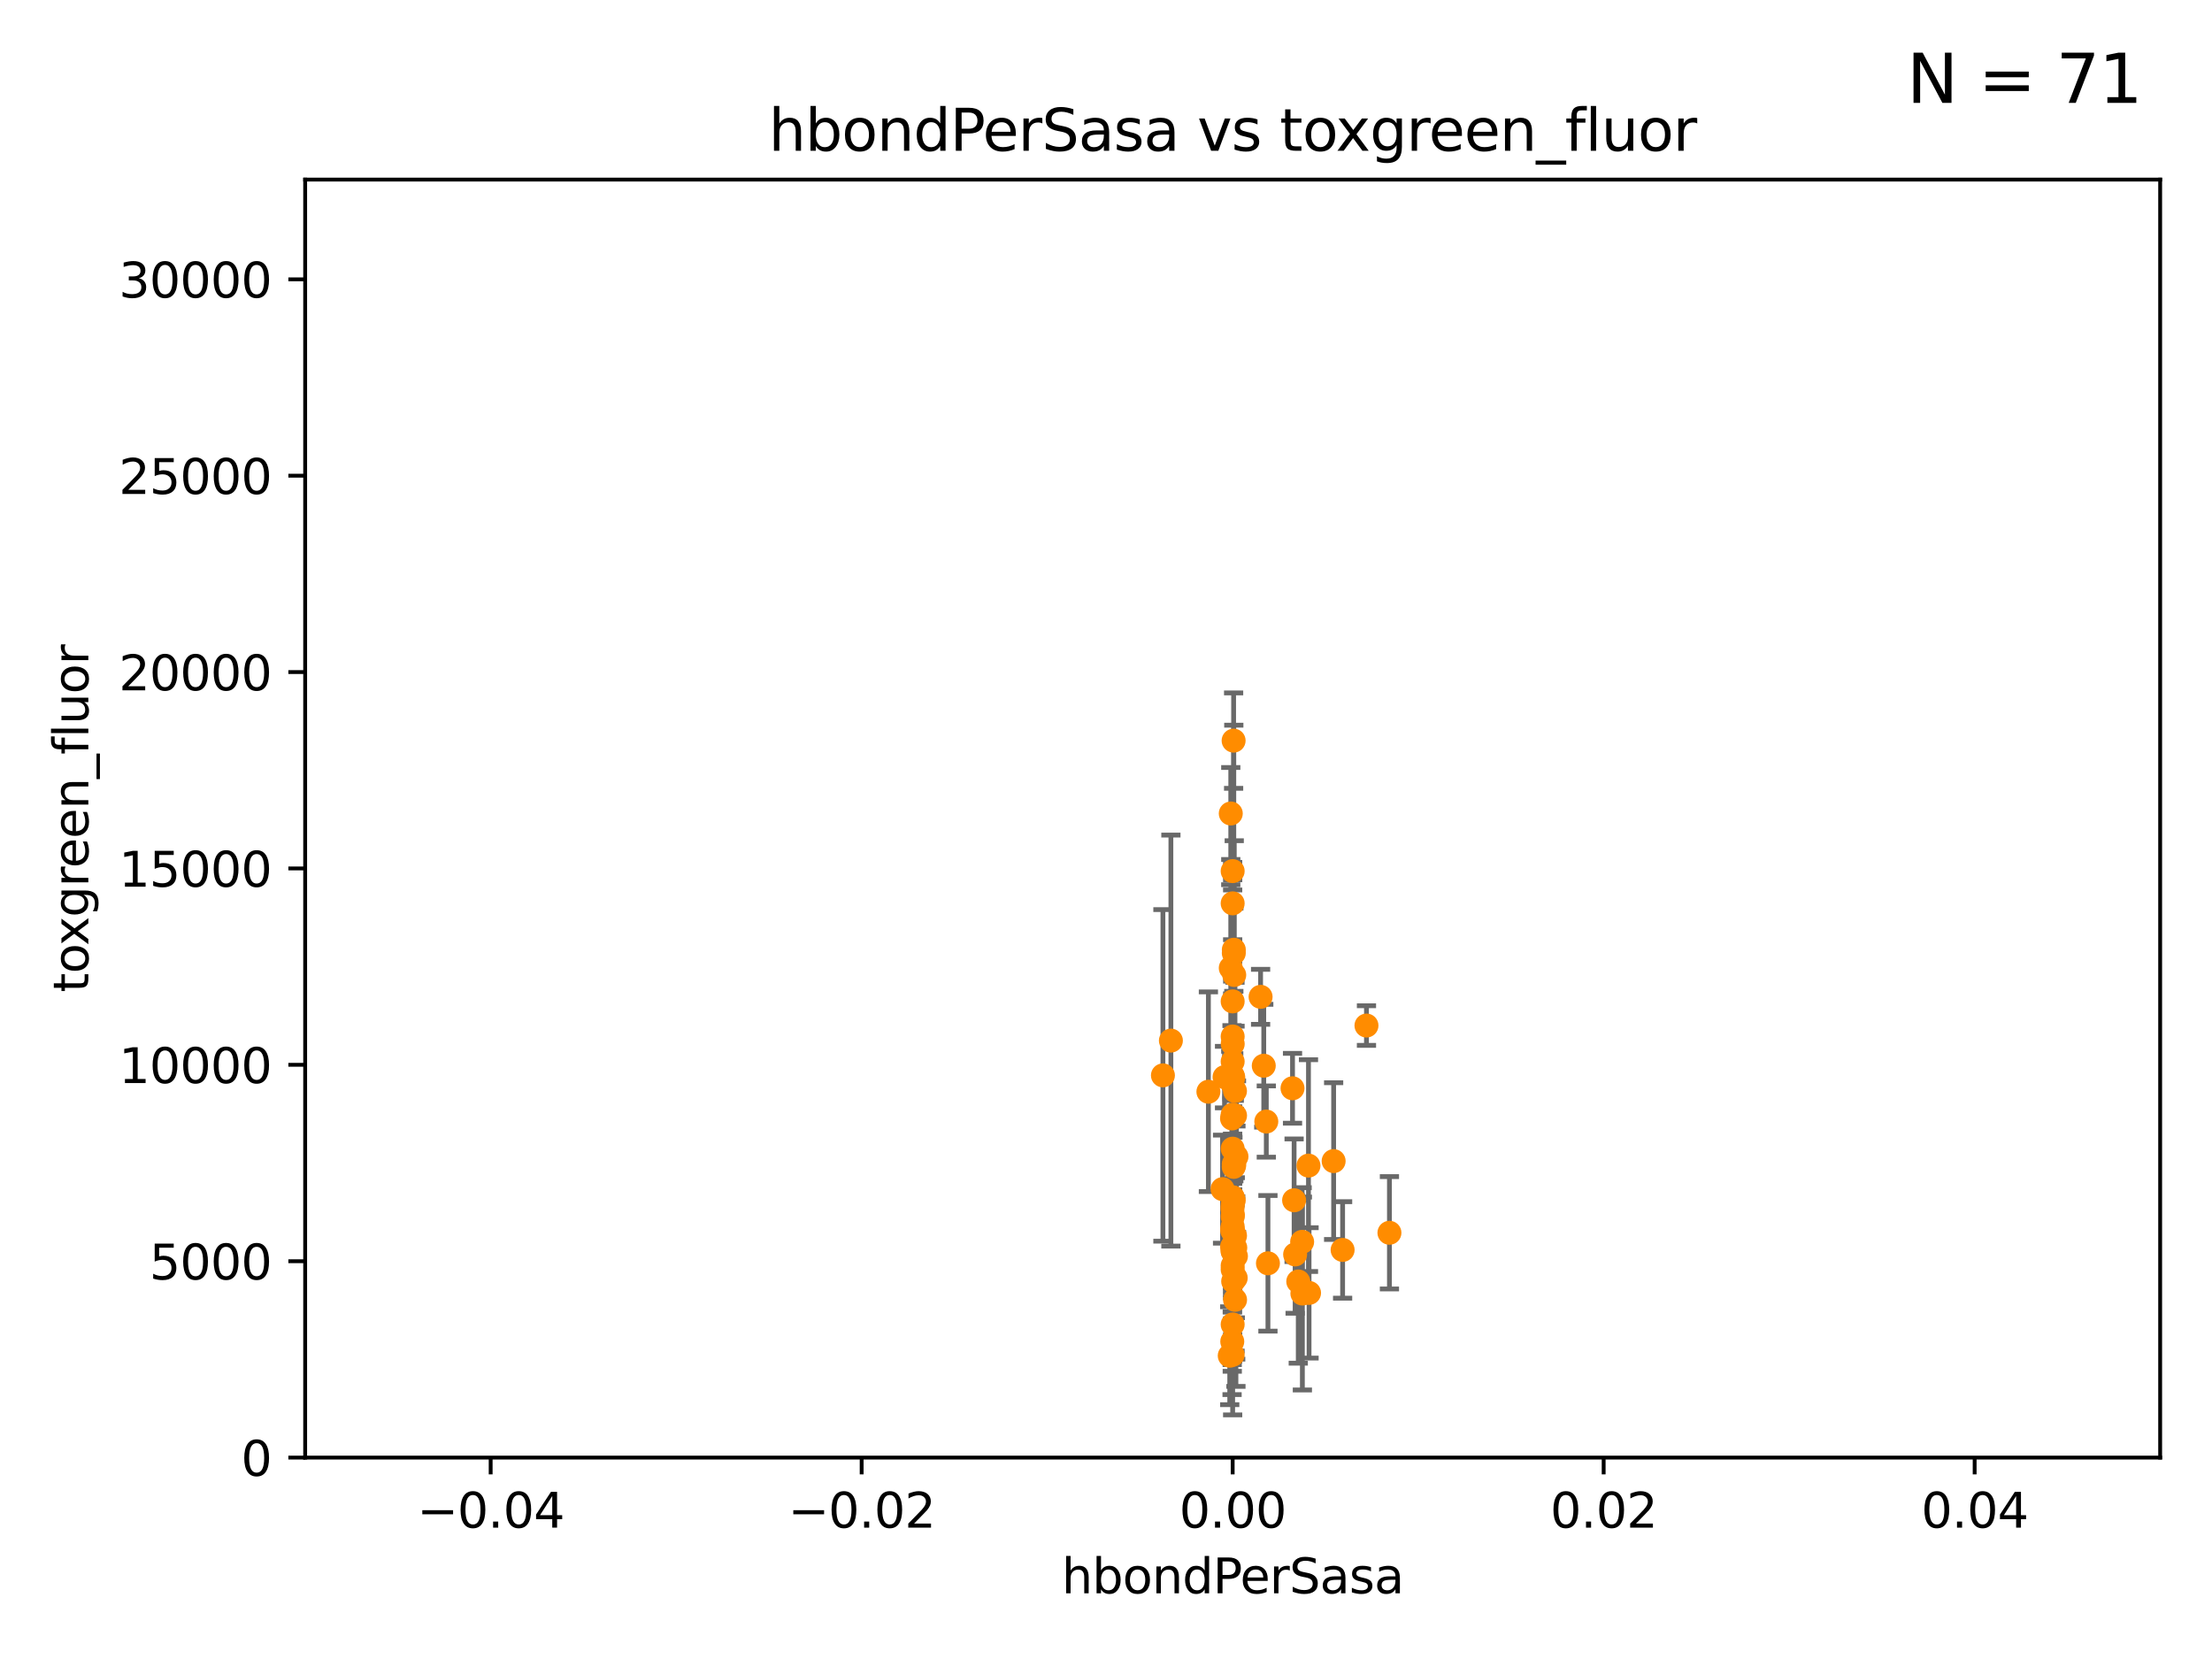 <?xml version="1.0" encoding="utf-8" standalone="no"?>
<!DOCTYPE svg PUBLIC "-//W3C//DTD SVG 1.1//EN"
  "http://www.w3.org/Graphics/SVG/1.1/DTD/svg11.dtd">
<svg xmlns:xlink="http://www.w3.org/1999/xlink" width="460.8pt" height="345.6pt" viewBox="0 0 460.8 345.6" xmlns="http://www.w3.org/2000/svg" version="1.1">
 <defs>
  <style type="text/css">*{stroke-linejoin: round; stroke-linecap: butt}</style>
 </defs>
 <g id="figure_1">
  <g id="patch_1">
   <path d="M 0 345.6 
L 460.8 345.6 
L 460.8 0 
L 0 0 
z
" style="fill: #ffffff"/>
  </g>
  <g id="axes_1">
   <g id="patch_2">
    <path d="M 63.571 303.64 
L 450 303.64 
L 450 37.411 
L 63.571 37.411 
z
" style="fill: #ffffff"/>
   </g>
   <g id="PathCollection_1">
    <defs>
     <path id="me5e0205476" d="M 0 1.118 
C 0.297 1.118 0.581 1 0.791 0.791 
C 1 0.581 1.118 0.297 1.118 0 
C 1.118 -0.297 1 -0.581 0.791 -0.791 
C 0.581 -1 0.297 -1.118 0 -1.118 
C -0.297 -1.118 -0.581 -1 -0.791 -0.791 
C -1 -0.581 -1.118 -0.297 -1.118 0 
C -1.118 0.297 -1 0.581 -0.791 0.791 
C -0.581 1 -0.297 1.118 0 1.118 
z
" style="stroke: #ff8c00"/>
    </defs>
    <g clip-path="url(#p7a57c94773)">
     <use xlink:href="#me5e0205476" x="256.786" y="221.138" style="fill: #ff8c00; stroke: #ff8c00"/>
     <use xlink:href="#me5e0205476" x="256.786" y="188.186" style="fill: #ff8c00; stroke: #ff8c00"/>
     <use xlink:href="#me5e0205476" x="256.73" y="225.744" style="fill: #ff8c00; stroke: #ff8c00"/>
     <use xlink:href="#me5e0205476" x="256.786" y="249.453" style="fill: #ff8c00; stroke: #ff8c00"/>
     <use xlink:href="#me5e0205476" x="255.094" y="224.378" style="fill: #ff8c00; stroke: #ff8c00"/>
     <use xlink:href="#me5e0205476" x="256.985" y="154.285" style="fill: #ff8c00; stroke: #ff8c00"/>
     <use xlink:href="#me5e0205476" x="254.679" y="247.719" style="fill: #ff8c00; stroke: #ff8c00"/>
     <use xlink:href="#me5e0205476" x="256.786" y="282.224" style="fill: #ff8c00; stroke: #ff8c00"/>
     <use xlink:href="#me5e0205476" x="256.751" y="251.762" style="fill: #ff8c00; stroke: #ff8c00"/>
     <use xlink:href="#me5e0205476" x="251.733" y="227.428" style="fill: #ff8c00; stroke: #ff8c00"/>
     <use xlink:href="#me5e0205476" x="262.605" y="207.658" style="fill: #ff8c00; stroke: #ff8c00"/>
     <use xlink:href="#me5e0205476" x="257.268" y="227.279" style="fill: #ff8c00; stroke: #ff8c00"/>
     <use xlink:href="#me5e0205476" x="257.028" y="197.85" style="fill: #ff8c00; stroke: #ff8c00"/>
     <use xlink:href="#me5e0205476" x="257.285" y="270.774" style="fill: #ff8c00; stroke: #ff8c00"/>
     <use xlink:href="#me5e0205476" x="256.838" y="253.07" style="fill: #ff8c00; stroke: #ff8c00"/>
     <use xlink:href="#me5e0205476" x="256.786" y="255.496" style="fill: #ff8c00; stroke: #ff8c00"/>
     <use xlink:href="#me5e0205476" x="256.786" y="264.447" style="fill: #ff8c00; stroke: #ff8c00"/>
     <use xlink:href="#me5e0205476" x="257.274" y="257.429" style="fill: #ff8c00; stroke: #ff8c00"/>
     <use xlink:href="#me5e0205476" x="256.69" y="256.349" style="fill: #ff8c00; stroke: #ff8c00"/>
     <use xlink:href="#me5e0205476" x="242.259" y="224.02" style="fill: #ff8c00; stroke: #ff8c00"/>
     <use xlink:href="#me5e0205476" x="256.786" y="208.608" style="fill: #ff8c00; stroke: #ff8c00"/>
     <use xlink:href="#me5e0205476" x="257.01" y="242.503" style="fill: #ff8c00; stroke: #ff8c00"/>
     <use xlink:href="#me5e0205476" x="256.786" y="232.206" style="fill: #ff8c00; stroke: #ff8c00"/>
     <use xlink:href="#me5e0205476" x="257.579" y="240.932" style="fill: #ff8c00; stroke: #ff8c00"/>
     <use xlink:href="#me5e0205476" x="256.786" y="239.292" style="fill: #ff8c00; stroke: #ff8c00"/>
     <use xlink:href="#me5e0205476" x="269.799" y="261.324" style="fill: #ff8c00; stroke: #ff8c00"/>
     <use xlink:href="#me5e0205476" x="256.786" y="181.469" style="fill: #ff8c00; stroke: #ff8c00"/>
     <use xlink:href="#me5e0205476" x="256.391" y="201.654" style="fill: #ff8c00; stroke: #ff8c00"/>
     <use xlink:href="#me5e0205476" x="256.735" y="255.899" style="fill: #ff8c00; stroke: #ff8c00"/>
     <use xlink:href="#me5e0205476" x="263.265" y="222.009" style="fill: #ff8c00; stroke: #ff8c00"/>
     <use xlink:href="#me5e0205476" x="272.58" y="242.817" style="fill: #ff8c00; stroke: #ff8c00"/>
     <use xlink:href="#me5e0205476" x="270.453" y="266.957" style="fill: #ff8c00; stroke: #ff8c00"/>
     <use xlink:href="#me5e0205476" x="264.136" y="263.17" style="fill: #ff8c00; stroke: #ff8c00"/>
     <use xlink:href="#me5e0205476" x="256.392" y="169.467" style="fill: #ff8c00; stroke: #ff8c00"/>
     <use xlink:href="#me5e0205476" x="257" y="243.083" style="fill: #ff8c00; stroke: #ff8c00"/>
     <use xlink:href="#me5e0205476" x="269.586" y="250.039" style="fill: #ff8c00; stroke: #ff8c00"/>
     <use xlink:href="#me5e0205476" x="277.821" y="241.878" style="fill: #ff8c00; stroke: #ff8c00"/>
     <use xlink:href="#me5e0205476" x="257.023" y="198.54" style="fill: #ff8c00; stroke: #ff8c00"/>
     <use xlink:href="#me5e0205476" x="256.852" y="256.379" style="fill: #ff8c00; stroke: #ff8c00"/>
     <use xlink:href="#me5e0205476" x="271.26" y="258.699" style="fill: #ff8c00; stroke: #ff8c00"/>
     <use xlink:href="#me5e0205476" x="256.786" y="215.925" style="fill: #ff8c00; stroke: #ff8c00"/>
     <use xlink:href="#me5e0205476" x="256.786" y="260.633" style="fill: #ff8c00; stroke: #ff8c00"/>
     <use xlink:href="#me5e0205476" x="269.256" y="226.707" style="fill: #ff8c00; stroke: #ff8c00"/>
     <use xlink:href="#me5e0205476" x="284.66" y="213.64" style="fill: #ff8c00; stroke: #ff8c00"/>
     <use xlink:href="#me5e0205476" x="256.786" y="260.67" style="fill: #ff8c00; stroke: #ff8c00"/>
     <use xlink:href="#me5e0205476" x="256.178" y="282.418" style="fill: #ff8c00; stroke: #ff8c00"/>
     <use xlink:href="#me5e0205476" x="256.703" y="279.466" style="fill: #ff8c00; stroke: #ff8c00"/>
     <use xlink:href="#me5e0205476" x="256.786" y="224.068" style="fill: #ff8c00; stroke: #ff8c00"/>
     <use xlink:href="#me5e0205476" x="256.661" y="259.72" style="fill: #ff8c00; stroke: #ff8c00"/>
     <use xlink:href="#me5e0205476" x="256.797" y="217.475" style="fill: #ff8c00; stroke: #ff8c00"/>
     <use xlink:href="#me5e0205476" x="257.282" y="232.391" style="fill: #ff8c00; stroke: #ff8c00"/>
     <use xlink:href="#me5e0205476" x="289.444" y="256.811" style="fill: #ff8c00; stroke: #ff8c00"/>
     <use xlink:href="#me5e0205476" x="271.309" y="269.465" style="fill: #ff8c00; stroke: #ff8c00"/>
     <use xlink:href="#me5e0205476" x="257.12" y="242.674" style="fill: #ff8c00; stroke: #ff8c00"/>
     <use xlink:href="#me5e0205476" x="272.699" y="269.336" style="fill: #ff8c00; stroke: #ff8c00"/>
     <use xlink:href="#me5e0205476" x="256.786" y="251.088" style="fill: #ff8c00; stroke: #ff8c00"/>
     <use xlink:href="#me5e0205476" x="257.331" y="259.928" style="fill: #ff8c00; stroke: #ff8c00"/>
     <use xlink:href="#me5e0205476" x="256.894" y="266.92" style="fill: #ff8c00; stroke: #ff8c00"/>
     <use xlink:href="#me5e0205476" x="263.793" y="233.638" style="fill: #ff8c00; stroke: #ff8c00"/>
     <use xlink:href="#me5e0205476" x="256.651" y="232.994" style="fill: #ff8c00; stroke: #ff8c00"/>
     <use xlink:href="#me5e0205476" x="256.786" y="263.655" style="fill: #ff8c00; stroke: #ff8c00"/>
     <use xlink:href="#me5e0205476" x="257.421" y="266.214" style="fill: #ff8c00; stroke: #ff8c00"/>
     <use xlink:href="#me5e0205476" x="257.014" y="250.045" style="fill: #ff8c00; stroke: #ff8c00"/>
     <use xlink:href="#me5e0205476" x="279.691" y="260.382" style="fill: #ff8c00; stroke: #ff8c00"/>
     <use xlink:href="#me5e0205476" x="256.915" y="224.462" style="fill: #ff8c00; stroke: #ff8c00"/>
     <use xlink:href="#me5e0205476" x="256.786" y="253.475" style="fill: #ff8c00; stroke: #ff8c00"/>
     <use xlink:href="#me5e0205476" x="256.786" y="275.905" style="fill: #ff8c00; stroke: #ff8c00"/>
     <use xlink:href="#me5e0205476" x="243.919" y="216.774" style="fill: #ff8c00; stroke: #ff8c00"/>
     <use xlink:href="#me5e0205476" x="257.113" y="203.103" style="fill: #ff8c00; stroke: #ff8c00"/>
     <use xlink:href="#me5e0205476" x="257.468" y="261.688" style="fill: #ff8c00; stroke: #ff8c00"/>
     <use xlink:href="#me5e0205476" x="256.786" y="249.418" style="fill: #ff8c00; stroke: #ff8c00"/>
    </g>
   </g>
   <g id="matplotlib.axis_1">
    <g id="xtick_1">
     <g id="line2d_1">
      <defs>
       <path id="mfe32ce2d3d" d="M 0 0 
L 0 3.5 
" style="stroke: #000000; stroke-width: 0.8"/>
      </defs>
      <g>
       <use xlink:href="#mfe32ce2d3d" x="102.214" y="303.64" style="stroke: #000000; stroke-width: 0.8"/>
      </g>
     </g>
     <g id="text_1">
      <!-- −0.04 -->
      <g transform="translate(86.891 318.238)scale(0.1 -0.1)">
       <defs>
        <path id="DejaVuSans-2212" d="M 678 2272 
L 4684 2272 
L 4684 1741 
L 678 1741 
L 678 2272 
z
" transform="scale(0.016)"/>
        <path id="DejaVuSans-30" d="M 2034 4250 
Q 1547 4250 1301 3770 
Q 1056 3291 1056 2328 
Q 1056 1369 1301 889 
Q 1547 409 2034 409 
Q 2525 409 2770 889 
Q 3016 1369 3016 2328 
Q 3016 3291 2770 3770 
Q 2525 4250 2034 4250 
z
M 2034 4750 
Q 2819 4750 3233 4129 
Q 3647 3509 3647 2328 
Q 3647 1150 3233 529 
Q 2819 -91 2034 -91 
Q 1250 -91 836 529 
Q 422 1150 422 2328 
Q 422 3509 836 4129 
Q 1250 4750 2034 4750 
z
" transform="scale(0.016)"/>
        <path id="DejaVuSans-2e" d="M 684 794 
L 1344 794 
L 1344 0 
L 684 0 
L 684 794 
z
" transform="scale(0.016)"/>
        <path id="DejaVuSans-34" d="M 2419 4116 
L 825 1625 
L 2419 1625 
L 2419 4116 
z
M 2253 4666 
L 3047 4666 
L 3047 1625 
L 3713 1625 
L 3713 1100 
L 3047 1100 
L 3047 0 
L 2419 0 
L 2419 1100 
L 313 1100 
L 313 1709 
L 2253 4666 
z
" transform="scale(0.016)"/>
       </defs>
       <use xlink:href="#DejaVuSans-2212"/>
       <use xlink:href="#DejaVuSans-30" x="83.789"/>
       <use xlink:href="#DejaVuSans-2e" x="147.412"/>
       <use xlink:href="#DejaVuSans-30" x="179.199"/>
       <use xlink:href="#DejaVuSans-34" x="242.822"/>
      </g>
     </g>
    </g>
    <g id="xtick_2">
     <g id="line2d_2">
      <g>
       <use xlink:href="#mfe32ce2d3d" x="179.5" y="303.64" style="stroke: #000000; stroke-width: 0.8"/>
      </g>
     </g>
     <g id="text_2">
      <!-- −0.02 -->
      <g transform="translate(164.177 318.238)scale(0.1 -0.1)">
       <defs>
        <path id="DejaVuSans-32" d="M 1228 531 
L 3431 531 
L 3431 0 
L 469 0 
L 469 531 
Q 828 903 1448 1529 
Q 2069 2156 2228 2338 
Q 2531 2678 2651 2914 
Q 2772 3150 2772 3378 
Q 2772 3750 2511 3984 
Q 2250 4219 1831 4219 
Q 1534 4219 1204 4116 
Q 875 4013 500 3803 
L 500 4441 
Q 881 4594 1212 4672 
Q 1544 4750 1819 4750 
Q 2544 4750 2975 4387 
Q 3406 4025 3406 3419 
Q 3406 3131 3298 2873 
Q 3191 2616 2906 2266 
Q 2828 2175 2409 1742 
Q 1991 1309 1228 531 
z
" transform="scale(0.016)"/>
       </defs>
       <use xlink:href="#DejaVuSans-2212"/>
       <use xlink:href="#DejaVuSans-30" x="83.789"/>
       <use xlink:href="#DejaVuSans-2e" x="147.412"/>
       <use xlink:href="#DejaVuSans-30" x="179.199"/>
       <use xlink:href="#DejaVuSans-32" x="242.822"/>
      </g>
     </g>
    </g>
    <g id="xtick_3">
     <g id="line2d_3">
      <g>
       <use xlink:href="#mfe32ce2d3d" x="256.786" y="303.64" style="stroke: #000000; stroke-width: 0.8"/>
      </g>
     </g>
     <g id="text_3">
      <!-- 0.00 -->
      <g transform="translate(245.653 318.238)scale(0.1 -0.1)">
       <use xlink:href="#DejaVuSans-30"/>
       <use xlink:href="#DejaVuSans-2e" x="63.623"/>
       <use xlink:href="#DejaVuSans-30" x="95.41"/>
       <use xlink:href="#DejaVuSans-30" x="159.033"/>
      </g>
     </g>
    </g>
    <g id="xtick_4">
     <g id="line2d_4">
      <g>
       <use xlink:href="#mfe32ce2d3d" x="334.071" y="303.64" style="stroke: #000000; stroke-width: 0.8"/>
      </g>
     </g>
     <g id="text_4">
      <!-- 0.02 -->
      <g transform="translate(322.939 318.238)scale(0.1 -0.1)">
       <use xlink:href="#DejaVuSans-30"/>
       <use xlink:href="#DejaVuSans-2e" x="63.623"/>
       <use xlink:href="#DejaVuSans-30" x="95.41"/>
       <use xlink:href="#DejaVuSans-32" x="159.033"/>
      </g>
     </g>
    </g>
    <g id="xtick_5">
     <g id="line2d_5">
      <g>
       <use xlink:href="#mfe32ce2d3d" x="411.357" y="303.64" style="stroke: #000000; stroke-width: 0.8"/>
      </g>
     </g>
     <g id="text_5">
      <!-- 0.04 -->
      <g transform="translate(400.224 318.238)scale(0.1 -0.1)">
       <use xlink:href="#DejaVuSans-30"/>
       <use xlink:href="#DejaVuSans-2e" x="63.623"/>
       <use xlink:href="#DejaVuSans-30" x="95.41"/>
       <use xlink:href="#DejaVuSans-34" x="159.033"/>
      </g>
     </g>
    </g>
    <g id="text_6">
     <!-- hbondPerSasa -->
     <g transform="translate(221.168 331.917)scale(0.1 -0.1)">
      <defs>
       <path id="DejaVuSans-68" d="M 3513 2113 
L 3513 0 
L 2938 0 
L 2938 2094 
Q 2938 2591 2744 2837 
Q 2550 3084 2163 3084 
Q 1697 3084 1428 2787 
Q 1159 2491 1159 1978 
L 1159 0 
L 581 0 
L 581 4863 
L 1159 4863 
L 1159 2956 
Q 1366 3272 1645 3428 
Q 1925 3584 2291 3584 
Q 2894 3584 3203 3211 
Q 3513 2838 3513 2113 
z
" transform="scale(0.016)"/>
       <path id="DejaVuSans-62" d="M 3116 1747 
Q 3116 2381 2855 2742 
Q 2594 3103 2138 3103 
Q 1681 3103 1420 2742 
Q 1159 2381 1159 1747 
Q 1159 1113 1420 752 
Q 1681 391 2138 391 
Q 2594 391 2855 752 
Q 3116 1113 3116 1747 
z
M 1159 2969 
Q 1341 3281 1617 3432 
Q 1894 3584 2278 3584 
Q 2916 3584 3314 3078 
Q 3713 2572 3713 1747 
Q 3713 922 3314 415 
Q 2916 -91 2278 -91 
Q 1894 -91 1617 61 
Q 1341 213 1159 525 
L 1159 0 
L 581 0 
L 581 4863 
L 1159 4863 
L 1159 2969 
z
" transform="scale(0.016)"/>
       <path id="DejaVuSans-6f" d="M 1959 3097 
Q 1497 3097 1228 2736 
Q 959 2375 959 1747 
Q 959 1119 1226 758 
Q 1494 397 1959 397 
Q 2419 397 2687 759 
Q 2956 1122 2956 1747 
Q 2956 2369 2687 2733 
Q 2419 3097 1959 3097 
z
M 1959 3584 
Q 2709 3584 3137 3096 
Q 3566 2609 3566 1747 
Q 3566 888 3137 398 
Q 2709 -91 1959 -91 
Q 1206 -91 779 398 
Q 353 888 353 1747 
Q 353 2609 779 3096 
Q 1206 3584 1959 3584 
z
" transform="scale(0.016)"/>
       <path id="DejaVuSans-6e" d="M 3513 2113 
L 3513 0 
L 2938 0 
L 2938 2094 
Q 2938 2591 2744 2837 
Q 2550 3084 2163 3084 
Q 1697 3084 1428 2787 
Q 1159 2491 1159 1978 
L 1159 0 
L 581 0 
L 581 3500 
L 1159 3500 
L 1159 2956 
Q 1366 3272 1645 3428 
Q 1925 3584 2291 3584 
Q 2894 3584 3203 3211 
Q 3513 2838 3513 2113 
z
" transform="scale(0.016)"/>
       <path id="DejaVuSans-64" d="M 2906 2969 
L 2906 4863 
L 3481 4863 
L 3481 0 
L 2906 0 
L 2906 525 
Q 2725 213 2448 61 
Q 2172 -91 1784 -91 
Q 1150 -91 751 415 
Q 353 922 353 1747 
Q 353 2572 751 3078 
Q 1150 3584 1784 3584 
Q 2172 3584 2448 3432 
Q 2725 3281 2906 2969 
z
M 947 1747 
Q 947 1113 1208 752 
Q 1469 391 1925 391 
Q 2381 391 2643 752 
Q 2906 1113 2906 1747 
Q 2906 2381 2643 2742 
Q 2381 3103 1925 3103 
Q 1469 3103 1208 2742 
Q 947 2381 947 1747 
z
" transform="scale(0.016)"/>
       <path id="DejaVuSans-50" d="M 1259 4147 
L 1259 2394 
L 2053 2394 
Q 2494 2394 2734 2622 
Q 2975 2850 2975 3272 
Q 2975 3691 2734 3919 
Q 2494 4147 2053 4147 
L 1259 4147 
z
M 628 4666 
L 2053 4666 
Q 2838 4666 3239 4311 
Q 3641 3956 3641 3272 
Q 3641 2581 3239 2228 
Q 2838 1875 2053 1875 
L 1259 1875 
L 1259 0 
L 628 0 
L 628 4666 
z
" transform="scale(0.016)"/>
       <path id="DejaVuSans-65" d="M 3597 1894 
L 3597 1613 
L 953 1613 
Q 991 1019 1311 708 
Q 1631 397 2203 397 
Q 2534 397 2845 478 
Q 3156 559 3463 722 
L 3463 178 
Q 3153 47 2828 -22 
Q 2503 -91 2169 -91 
Q 1331 -91 842 396 
Q 353 884 353 1716 
Q 353 2575 817 3079 
Q 1281 3584 2069 3584 
Q 2775 3584 3186 3129 
Q 3597 2675 3597 1894 
z
M 3022 2063 
Q 3016 2534 2758 2815 
Q 2500 3097 2075 3097 
Q 1594 3097 1305 2825 
Q 1016 2553 972 2059 
L 3022 2063 
z
" transform="scale(0.016)"/>
       <path id="DejaVuSans-72" d="M 2631 2963 
Q 2534 3019 2420 3045 
Q 2306 3072 2169 3072 
Q 1681 3072 1420 2755 
Q 1159 2438 1159 1844 
L 1159 0 
L 581 0 
L 581 3500 
L 1159 3500 
L 1159 2956 
Q 1341 3275 1631 3429 
Q 1922 3584 2338 3584 
Q 2397 3584 2469 3576 
Q 2541 3569 2628 3553 
L 2631 2963 
z
" transform="scale(0.016)"/>
       <path id="DejaVuSans-53" d="M 3425 4513 
L 3425 3897 
Q 3066 4069 2747 4153 
Q 2428 4238 2131 4238 
Q 1616 4238 1336 4038 
Q 1056 3838 1056 3469 
Q 1056 3159 1242 3001 
Q 1428 2844 1947 2747 
L 2328 2669 
Q 3034 2534 3370 2195 
Q 3706 1856 3706 1288 
Q 3706 609 3251 259 
Q 2797 -91 1919 -91 
Q 1588 -91 1214 -16 
Q 841 59 441 206 
L 441 856 
Q 825 641 1194 531 
Q 1563 422 1919 422 
Q 2459 422 2753 634 
Q 3047 847 3047 1241 
Q 3047 1584 2836 1778 
Q 2625 1972 2144 2069 
L 1759 2144 
Q 1053 2284 737 2584 
Q 422 2884 422 3419 
Q 422 4038 858 4394 
Q 1294 4750 2059 4750 
Q 2388 4750 2728 4690 
Q 3069 4631 3425 4513 
z
" transform="scale(0.016)"/>
       <path id="DejaVuSans-61" d="M 2194 1759 
Q 1497 1759 1228 1600 
Q 959 1441 959 1056 
Q 959 750 1161 570 
Q 1363 391 1709 391 
Q 2188 391 2477 730 
Q 2766 1069 2766 1631 
L 2766 1759 
L 2194 1759 
z
M 3341 1997 
L 3341 0 
L 2766 0 
L 2766 531 
Q 2569 213 2275 61 
Q 1981 -91 1556 -91 
Q 1019 -91 701 211 
Q 384 513 384 1019 
Q 384 1609 779 1909 
Q 1175 2209 1959 2209 
L 2766 2209 
L 2766 2266 
Q 2766 2663 2505 2880 
Q 2244 3097 1772 3097 
Q 1472 3097 1187 3025 
Q 903 2953 641 2809 
L 641 3341 
Q 956 3463 1253 3523 
Q 1550 3584 1831 3584 
Q 2591 3584 2966 3190 
Q 3341 2797 3341 1997 
z
" transform="scale(0.016)"/>
       <path id="DejaVuSans-73" d="M 2834 3397 
L 2834 2853 
Q 2591 2978 2328 3040 
Q 2066 3103 1784 3103 
Q 1356 3103 1142 2972 
Q 928 2841 928 2578 
Q 928 2378 1081 2264 
Q 1234 2150 1697 2047 
L 1894 2003 
Q 2506 1872 2764 1633 
Q 3022 1394 3022 966 
Q 3022 478 2636 193 
Q 2250 -91 1575 -91 
Q 1294 -91 989 -36 
Q 684 19 347 128 
L 347 722 
Q 666 556 975 473 
Q 1284 391 1588 391 
Q 1994 391 2212 530 
Q 2431 669 2431 922 
Q 2431 1156 2273 1281 
Q 2116 1406 1581 1522 
L 1381 1569 
Q 847 1681 609 1914 
Q 372 2147 372 2553 
Q 372 3047 722 3315 
Q 1072 3584 1716 3584 
Q 2034 3584 2315 3537 
Q 2597 3491 2834 3397 
z
" transform="scale(0.016)"/>
      </defs>
      <use xlink:href="#DejaVuSans-68"/>
      <use xlink:href="#DejaVuSans-62" x="63.379"/>
      <use xlink:href="#DejaVuSans-6f" x="126.855"/>
      <use xlink:href="#DejaVuSans-6e" x="188.037"/>
      <use xlink:href="#DejaVuSans-64" x="251.416"/>
      <use xlink:href="#DejaVuSans-50" x="314.893"/>
      <use xlink:href="#DejaVuSans-65" x="371.57"/>
      <use xlink:href="#DejaVuSans-72" x="433.094"/>
      <use xlink:href="#DejaVuSans-53" x="474.207"/>
      <use xlink:href="#DejaVuSans-61" x="537.684"/>
      <use xlink:href="#DejaVuSans-73" x="598.963"/>
      <use xlink:href="#DejaVuSans-61" x="651.062"/>
     </g>
    </g>
   </g>
   <g id="matplotlib.axis_2">
    <g id="ytick_1">
     <g id="line2d_6">
      <defs>
       <path id="mf4f85d2504" d="M 0 0 
L -3.5 0 
" style="stroke: #000000; stroke-width: 0.8"/>
      </defs>
      <g>
       <use xlink:href="#mf4f85d2504" x="63.571" y="303.64" style="stroke: #000000; stroke-width: 0.8"/>
      </g>
     </g>
     <g id="text_7">
      <!-- 0 -->
      <g transform="translate(50.209 307.439)scale(0.1 -0.1)">
       <use xlink:href="#DejaVuSans-30"/>
      </g>
     </g>
    </g>
    <g id="ytick_2">
     <g id="line2d_7">
      <g>
       <use xlink:href="#mf4f85d2504" x="63.571" y="262.731" style="stroke: #000000; stroke-width: 0.8"/>
      </g>
     </g>
     <g id="text_8">
      <!-- 5000 -->
      <g transform="translate(31.121 266.53)scale(0.1 -0.1)">
       <defs>
        <path id="DejaVuSans-35" d="M 691 4666 
L 3169 4666 
L 3169 4134 
L 1269 4134 
L 1269 2991 
Q 1406 3038 1543 3061 
Q 1681 3084 1819 3084 
Q 2600 3084 3056 2656 
Q 3513 2228 3513 1497 
Q 3513 744 3044 326 
Q 2575 -91 1722 -91 
Q 1428 -91 1123 -41 
Q 819 9 494 109 
L 494 744 
Q 775 591 1075 516 
Q 1375 441 1709 441 
Q 2250 441 2565 725 
Q 2881 1009 2881 1497 
Q 2881 1984 2565 2268 
Q 2250 2553 1709 2553 
Q 1456 2553 1204 2497 
Q 953 2441 691 2322 
L 691 4666 
z
" transform="scale(0.016)"/>
       </defs>
       <use xlink:href="#DejaVuSans-35"/>
       <use xlink:href="#DejaVuSans-30" x="63.623"/>
       <use xlink:href="#DejaVuSans-30" x="127.246"/>
       <use xlink:href="#DejaVuSans-30" x="190.869"/>
      </g>
     </g>
    </g>
    <g id="ytick_3">
     <g id="line2d_8">
      <g>
       <use xlink:href="#mf4f85d2504" x="63.571" y="221.822" style="stroke: #000000; stroke-width: 0.8"/>
      </g>
     </g>
     <g id="text_9">
      <!-- 10000 -->
      <g transform="translate(24.759 225.621)scale(0.1 -0.1)">
       <defs>
        <path id="DejaVuSans-31" d="M 794 531 
L 1825 531 
L 1825 4091 
L 703 3866 
L 703 4441 
L 1819 4666 
L 2450 4666 
L 2450 531 
L 3481 531 
L 3481 0 
L 794 0 
L 794 531 
z
" transform="scale(0.016)"/>
       </defs>
       <use xlink:href="#DejaVuSans-31"/>
       <use xlink:href="#DejaVuSans-30" x="63.623"/>
       <use xlink:href="#DejaVuSans-30" x="127.246"/>
       <use xlink:href="#DejaVuSans-30" x="190.869"/>
       <use xlink:href="#DejaVuSans-30" x="254.492"/>
      </g>
     </g>
    </g>
    <g id="ytick_4">
     <g id="line2d_9">
      <g>
       <use xlink:href="#mf4f85d2504" x="63.571" y="180.913" style="stroke: #000000; stroke-width: 0.8"/>
      </g>
     </g>
     <g id="text_10">
      <!-- 15000 -->
      <g transform="translate(24.759 184.712)scale(0.1 -0.1)">
       <use xlink:href="#DejaVuSans-31"/>
       <use xlink:href="#DejaVuSans-35" x="63.623"/>
       <use xlink:href="#DejaVuSans-30" x="127.246"/>
       <use xlink:href="#DejaVuSans-30" x="190.869"/>
       <use xlink:href="#DejaVuSans-30" x="254.492"/>
      </g>
     </g>
    </g>
    <g id="ytick_5">
     <g id="line2d_10">
      <g>
       <use xlink:href="#mf4f85d2504" x="63.571" y="140.004" style="stroke: #000000; stroke-width: 0.8"/>
      </g>
     </g>
     <g id="text_11">
      <!-- 20000 -->
      <g transform="translate(24.759 143.803)scale(0.1 -0.1)">
       <use xlink:href="#DejaVuSans-32"/>
       <use xlink:href="#DejaVuSans-30" x="63.623"/>
       <use xlink:href="#DejaVuSans-30" x="127.246"/>
       <use xlink:href="#DejaVuSans-30" x="190.869"/>
       <use xlink:href="#DejaVuSans-30" x="254.492"/>
      </g>
     </g>
    </g>
    <g id="ytick_6">
     <g id="line2d_11">
      <g>
       <use xlink:href="#mf4f85d2504" x="63.571" y="99.095" style="stroke: #000000; stroke-width: 0.8"/>
      </g>
     </g>
     <g id="text_12">
      <!-- 25000 -->
      <g transform="translate(24.759 102.894)scale(0.1 -0.1)">
       <use xlink:href="#DejaVuSans-32"/>
       <use xlink:href="#DejaVuSans-35" x="63.623"/>
       <use xlink:href="#DejaVuSans-30" x="127.246"/>
       <use xlink:href="#DejaVuSans-30" x="190.869"/>
       <use xlink:href="#DejaVuSans-30" x="254.492"/>
      </g>
     </g>
    </g>
    <g id="ytick_7">
     <g id="line2d_12">
      <g>
       <use xlink:href="#mf4f85d2504" x="63.571" y="58.186" style="stroke: #000000; stroke-width: 0.8"/>
      </g>
     </g>
     <g id="text_13">
      <!-- 30000 -->
      <g transform="translate(24.759 61.985)scale(0.1 -0.1)">
       <defs>
        <path id="DejaVuSans-33" d="M 2597 2516 
Q 3050 2419 3304 2112 
Q 3559 1806 3559 1356 
Q 3559 666 3084 287 
Q 2609 -91 1734 -91 
Q 1441 -91 1130 -33 
Q 819 25 488 141 
L 488 750 
Q 750 597 1062 519 
Q 1375 441 1716 441 
Q 2309 441 2620 675 
Q 2931 909 2931 1356 
Q 2931 1769 2642 2001 
Q 2353 2234 1838 2234 
L 1294 2234 
L 1294 2753 
L 1863 2753 
Q 2328 2753 2575 2939 
Q 2822 3125 2822 3475 
Q 2822 3834 2567 4026 
Q 2313 4219 1838 4219 
Q 1578 4219 1281 4162 
Q 984 4106 628 3988 
L 628 4550 
Q 988 4650 1302 4700 
Q 1616 4750 1894 4750 
Q 2613 4750 3031 4423 
Q 3450 4097 3450 3541 
Q 3450 3153 3228 2886 
Q 3006 2619 2597 2516 
z
" transform="scale(0.016)"/>
       </defs>
       <use xlink:href="#DejaVuSans-33"/>
       <use xlink:href="#DejaVuSans-30" x="63.623"/>
       <use xlink:href="#DejaVuSans-30" x="127.246"/>
       <use xlink:href="#DejaVuSans-30" x="190.869"/>
       <use xlink:href="#DejaVuSans-30" x="254.492"/>
      </g>
     </g>
    </g>
    <g id="text_14">
     <!-- toxgreen_fluor -->
     <g transform="translate(18.401 206.72)rotate(-90)scale(0.1 -0.1)">
      <defs>
       <path id="DejaVuSans-74" d="M 1172 4494 
L 1172 3500 
L 2356 3500 
L 2356 3053 
L 1172 3053 
L 1172 1153 
Q 1172 725 1289 603 
Q 1406 481 1766 481 
L 2356 481 
L 2356 0 
L 1766 0 
Q 1100 0 847 248 
Q 594 497 594 1153 
L 594 3053 
L 172 3053 
L 172 3500 
L 594 3500 
L 594 4494 
L 1172 4494 
z
" transform="scale(0.016)"/>
       <path id="DejaVuSans-78" d="M 3513 3500 
L 2247 1797 
L 3578 0 
L 2900 0 
L 1881 1375 
L 863 0 
L 184 0 
L 1544 1831 
L 300 3500 
L 978 3500 
L 1906 2253 
L 2834 3500 
L 3513 3500 
z
" transform="scale(0.016)"/>
       <path id="DejaVuSans-67" d="M 2906 1791 
Q 2906 2416 2648 2759 
Q 2391 3103 1925 3103 
Q 1463 3103 1205 2759 
Q 947 2416 947 1791 
Q 947 1169 1205 825 
Q 1463 481 1925 481 
Q 2391 481 2648 825 
Q 2906 1169 2906 1791 
z
M 3481 434 
Q 3481 -459 3084 -895 
Q 2688 -1331 1869 -1331 
Q 1566 -1331 1297 -1286 
Q 1028 -1241 775 -1147 
L 775 -588 
Q 1028 -725 1275 -790 
Q 1522 -856 1778 -856 
Q 2344 -856 2625 -561 
Q 2906 -266 2906 331 
L 2906 616 
Q 2728 306 2450 153 
Q 2172 0 1784 0 
Q 1141 0 747 490 
Q 353 981 353 1791 
Q 353 2603 747 3093 
Q 1141 3584 1784 3584 
Q 2172 3584 2450 3431 
Q 2728 3278 2906 2969 
L 2906 3500 
L 3481 3500 
L 3481 434 
z
" transform="scale(0.016)"/>
       <path id="DejaVuSans-5f" d="M 3263 -1063 
L 3263 -1509 
L -63 -1509 
L -63 -1063 
L 3263 -1063 
z
" transform="scale(0.016)"/>
       <path id="DejaVuSans-66" d="M 2375 4863 
L 2375 4384 
L 1825 4384 
Q 1516 4384 1395 4259 
Q 1275 4134 1275 3809 
L 1275 3500 
L 2222 3500 
L 2222 3053 
L 1275 3053 
L 1275 0 
L 697 0 
L 697 3053 
L 147 3053 
L 147 3500 
L 697 3500 
L 697 3744 
Q 697 4328 969 4595 
Q 1241 4863 1831 4863 
L 2375 4863 
z
" transform="scale(0.016)"/>
       <path id="DejaVuSans-6c" d="M 603 4863 
L 1178 4863 
L 1178 0 
L 603 0 
L 603 4863 
z
" transform="scale(0.016)"/>
       <path id="DejaVuSans-75" d="M 544 1381 
L 544 3500 
L 1119 3500 
L 1119 1403 
Q 1119 906 1312 657 
Q 1506 409 1894 409 
Q 2359 409 2629 706 
Q 2900 1003 2900 1516 
L 2900 3500 
L 3475 3500 
L 3475 0 
L 2900 0 
L 2900 538 
Q 2691 219 2414 64 
Q 2138 -91 1772 -91 
Q 1169 -91 856 284 
Q 544 659 544 1381 
z
M 1991 3584 
L 1991 3584 
z
" transform="scale(0.016)"/>
      </defs>
      <use xlink:href="#DejaVuSans-74"/>
      <use xlink:href="#DejaVuSans-6f" x="39.209"/>
      <use xlink:href="#DejaVuSans-78" x="97.266"/>
      <use xlink:href="#DejaVuSans-67" x="156.445"/>
      <use xlink:href="#DejaVuSans-72" x="219.922"/>
      <use xlink:href="#DejaVuSans-65" x="258.785"/>
      <use xlink:href="#DejaVuSans-65" x="320.309"/>
      <use xlink:href="#DejaVuSans-6e" x="381.832"/>
      <use xlink:href="#DejaVuSans-5f" x="445.211"/>
      <use xlink:href="#DejaVuSans-66" x="495.211"/>
      <use xlink:href="#DejaVuSans-6c" x="530.416"/>
      <use xlink:href="#DejaVuSans-75" x="558.199"/>
      <use xlink:href="#DejaVuSans-6f" x="621.578"/>
      <use xlink:href="#DejaVuSans-72" x="682.76"/>
     </g>
    </g>
   </g>
   <g id="LineCollection_1">
    <path d="M 256.786 246.523 
L 256.786 195.753 
" clip-path="url(#p7a57c94773)" style="fill: none; stroke: #696969"/>
    <path d="M 256.786 207.04 
L 256.786 169.332 
" clip-path="url(#p7a57c94773)" style="fill: none; stroke: #696969"/>
    <path d="M 256.73 243.505 
L 256.73 207.984 
" clip-path="url(#p7a57c94773)" style="fill: none; stroke: #696969"/>
    <path d="M 256.786 258.55 
L 256.786 240.356 
" clip-path="url(#p7a57c94773)" style="fill: none; stroke: #696969"/>
    <path d="M 255.094 230.788 
L 255.094 217.969 
" clip-path="url(#p7a57c94773)" style="fill: none; stroke: #696969"/>
    <path d="M 256.985 164.223 
L 256.985 144.346 
" clip-path="url(#p7a57c94773)" style="fill: none; stroke: #696969"/>
    <path d="M 254.679 258.975 
L 254.679 236.462 
" clip-path="url(#p7a57c94773)" style="fill: none; stroke: #696969"/>
    <path d="M 256.786 294.744 
L 256.786 269.703 
" clip-path="url(#p7a57c94773)" style="fill: none; stroke: #696969"/>
    <path d="M 256.751 266.639 
L 256.751 236.884 
" clip-path="url(#p7a57c94773)" style="fill: none; stroke: #696969"/>
    <path d="M 251.733 248.223 
L 251.733 206.633 
" clip-path="url(#p7a57c94773)" style="fill: none; stroke: #696969"/>
    <path d="M 262.605 213.39 
L 262.605 201.927 
" clip-path="url(#p7a57c94773)" style="fill: none; stroke: #696969"/>
    <path d="M 257.268 249.924 
L 257.268 204.634 
" clip-path="url(#p7a57c94773)" style="fill: none; stroke: #696969"/>
    <path d="M 257.028 206.505 
L 257.028 189.194 
" clip-path="url(#p7a57c94773)" style="fill: none; stroke: #696969"/>
    <path d="M 257.285 281.453 
L 257.285 260.096 
" clip-path="url(#p7a57c94773)" style="fill: none; stroke: #696969"/>
    <path d="M 256.838 269.22 
L 256.838 236.919 
" clip-path="url(#p7a57c94773)" style="fill: none; stroke: #696969"/>
    <path d="M 256.786 274.733 
L 256.786 236.259 
" clip-path="url(#p7a57c94773)" style="fill: none; stroke: #696969"/>
    <path d="M 256.786 283.319 
L 256.786 245.575 
" clip-path="url(#p7a57c94773)" style="fill: none; stroke: #696969"/>
    <path d="M 257.274 271.318 
L 257.274 243.54 
" clip-path="url(#p7a57c94773)" style="fill: none; stroke: #696969"/>
    <path d="M 256.69 284.277 
L 256.69 228.421 
" clip-path="url(#p7a57c94773)" style="fill: none; stroke: #696969"/>
    <path d="M 242.259 258.556 
L 242.259 189.484 
" clip-path="url(#p7a57c94773)" style="fill: none; stroke: #696969"/>
    <path d="M 256.786 231.823 
L 256.786 185.392 
" clip-path="url(#p7a57c94773)" style="fill: none; stroke: #696969"/>
    <path d="M 257.01 265.507 
L 257.01 219.5 
" clip-path="url(#p7a57c94773)" style="fill: none; stroke: #696969"/>
    <path d="M 256.786 243.937 
L 256.786 220.474 
" clip-path="url(#p7a57c94773)" style="fill: none; stroke: #696969"/>
    <path d="M 257.579 256.709 
L 257.579 225.156 
" clip-path="url(#p7a57c94773)" style="fill: none; stroke: #696969"/>
    <path d="M 256.786 252.558 
L 256.786 226.025 
" clip-path="url(#p7a57c94773)" style="fill: none; stroke: #696969"/>
    <path d="M 269.799 273.574 
L 269.799 249.073 
" clip-path="url(#p7a57c94773)" style="fill: none; stroke: #696969"/>
    <path d="M 256.786 183.276 
L 256.786 179.662 
" clip-path="url(#p7a57c94773)" style="fill: none; stroke: #696969"/>
    <path d="M 256.391 219.003 
L 256.391 184.305 
" clip-path="url(#p7a57c94773)" style="fill: none; stroke: #696969"/>
    <path d="M 256.735 273.311 
L 256.735 238.486 
" clip-path="url(#p7a57c94773)" style="fill: none; stroke: #696969"/>
    <path d="M 263.265 234.801 
L 263.265 209.216 
" clip-path="url(#p7a57c94773)" style="fill: none; stroke: #696969"/>
    <path d="M 272.58 264.872 
L 272.58 220.762 
" clip-path="url(#p7a57c94773)" style="fill: none; stroke: #696969"/>
    <path d="M 270.453 283.975 
L 270.453 249.939 
" clip-path="url(#p7a57c94773)" style="fill: none; stroke: #696969"/>
    <path d="M 264.136 277.296 
L 264.136 249.044 
" clip-path="url(#p7a57c94773)" style="fill: none; stroke: #696969"/>
    <path d="M 256.392 179.05 
L 256.392 159.885 
" clip-path="url(#p7a57c94773)" style="fill: none; stroke: #696969"/>
    <path d="M 257 257.532 
L 257 228.634 
" clip-path="url(#p7a57c94773)" style="fill: none; stroke: #696969"/>
    <path d="M 269.586 262.813 
L 269.586 237.266 
" clip-path="url(#p7a57c94773)" style="fill: none; stroke: #696969"/>
    <path d="M 277.821 258.203 
L 277.821 225.553 
" clip-path="url(#p7a57c94773)" style="fill: none; stroke: #696969"/>
    <path d="M 257.023 246.011 
L 257.023 151.069 
" clip-path="url(#p7a57c94773)" style="fill: none; stroke: #696969"/>
    <path d="M 256.852 264.223 
L 256.852 248.535 
" clip-path="url(#p7a57c94773)" style="fill: none; stroke: #696969"/>
    <path d="M 271.26 269.977 
L 271.26 247.421 
" clip-path="url(#p7a57c94773)" style="fill: none; stroke: #696969"/>
    <path d="M 256.786 233.57 
L 256.786 198.28 
" clip-path="url(#p7a57c94773)" style="fill: none; stroke: #696969"/>
    <path d="M 256.786 280.757 
L 256.786 240.51 
" clip-path="url(#p7a57c94773)" style="fill: none; stroke: #696969"/>
    <path d="M 269.256 233.982 
L 269.256 219.432 
" clip-path="url(#p7a57c94773)" style="fill: none; stroke: #696969"/>
    <path d="M 284.66 217.767 
L 284.66 209.513 
" clip-path="url(#p7a57c94773)" style="fill: none; stroke: #696969"/>
    <path d="M 256.786 268.828 
L 256.786 252.512 
" clip-path="url(#p7a57c94773)" style="fill: none; stroke: #696969"/>
    <path d="M 256.178 292.617 
L 256.178 272.22 
" clip-path="url(#p7a57c94773)" style="fill: none; stroke: #696969"/>
    <path d="M 256.703 285.664 
L 256.703 273.267 
" clip-path="url(#p7a57c94773)" style="fill: none; stroke: #696969"/>
    <path d="M 256.786 247.849 
L 256.786 200.286 
" clip-path="url(#p7a57c94773)" style="fill: none; stroke: #696969"/>
    <path d="M 256.661 290.523 
L 256.661 228.918 
" clip-path="url(#p7a57c94773)" style="fill: none; stroke: #696969"/>
    <path d="M 256.797 230.559 
L 256.797 204.392 
" clip-path="url(#p7a57c94773)" style="fill: none; stroke: #696969"/>
    <path d="M 257.282 251.016 
L 257.282 213.766 
" clip-path="url(#p7a57c94773)" style="fill: none; stroke: #696969"/>
    <path d="M 289.444 268.511 
L 289.444 245.11 
" clip-path="url(#p7a57c94773)" style="fill: none; stroke: #696969"/>
    <path d="M 271.309 289.556 
L 271.309 249.374 
" clip-path="url(#p7a57c94773)" style="fill: none; stroke: #696969"/>
    <path d="M 257.12 256.107 
L 257.12 229.241 
" clip-path="url(#p7a57c94773)" style="fill: none; stroke: #696969"/>
    <path d="M 272.699 282.917 
L 272.699 255.755 
" clip-path="url(#p7a57c94773)" style="fill: none; stroke: #696969"/>
    <path d="M 256.786 265.442 
L 256.786 236.733 
" clip-path="url(#p7a57c94773)" style="fill: none; stroke: #696969"/>
    <path d="M 257.331 274.52 
L 257.331 245.335 
" clip-path="url(#p7a57c94773)" style="fill: none; stroke: #696969"/>
    <path d="M 256.894 282.975 
L 256.894 250.865 
" clip-path="url(#p7a57c94773)" style="fill: none; stroke: #696969"/>
    <path d="M 263.793 241.063 
L 263.793 226.213 
" clip-path="url(#p7a57c94773)" style="fill: none; stroke: #696969"/>
    <path d="M 256.651 252.336 
L 256.651 213.651 
" clip-path="url(#p7a57c94773)" style="fill: none; stroke: #696969"/>
    <path d="M 256.786 278.029 
L 256.786 249.281 
" clip-path="url(#p7a57c94773)" style="fill: none; stroke: #696969"/>
    <path d="M 257.421 283.131 
L 257.421 249.297 
" clip-path="url(#p7a57c94773)" style="fill: none; stroke: #696969"/>
    <path d="M 257.014 258.288 
L 257.014 241.802 
" clip-path="url(#p7a57c94773)" style="fill: none; stroke: #696969"/>
    <path d="M 279.691 270.435 
L 279.691 250.33 
" clip-path="url(#p7a57c94773)" style="fill: none; stroke: #696969"/>
    <path d="M 256.915 249.881 
L 256.915 199.043 
" clip-path="url(#p7a57c94773)" style="fill: none; stroke: #696969"/>
    <path d="M 256.786 270.37 
L 256.786 236.579 
" clip-path="url(#p7a57c94773)" style="fill: none; stroke: #696969"/>
    <path d="M 256.786 283.533 
L 256.786 268.277 
" clip-path="url(#p7a57c94773)" style="fill: none; stroke: #696969"/>
    <path d="M 243.919 259.586 
L 243.919 173.961 
" clip-path="url(#p7a57c94773)" style="fill: none; stroke: #696969"/>
    <path d="M 257.113 231.067 
L 257.113 175.138 
" clip-path="url(#p7a57c94773)" style="fill: none; stroke: #696969"/>
    <path d="M 257.468 288.808 
L 257.468 234.568 
" clip-path="url(#p7a57c94773)" style="fill: none; stroke: #696969"/>
    <path d="M 256.786 262.534 
L 256.786 236.301 
" clip-path="url(#p7a57c94773)" style="fill: none; stroke: #696969"/>
   </g>
   <g id="line2d_13">
    <defs>
     <path id="m2b6be7c081" d="M 2 0 
L -2 -0 
" style="stroke: #696969"/>
    </defs>
    <g clip-path="url(#p7a57c94773)">
     <use xlink:href="#m2b6be7c081" x="256.786" y="246.523" style="fill: #696969; stroke: #696969"/>
     <use xlink:href="#m2b6be7c081" x="256.786" y="207.04" style="fill: #696969; stroke: #696969"/>
     <use xlink:href="#m2b6be7c081" x="256.73" y="243.505" style="fill: #696969; stroke: #696969"/>
     <use xlink:href="#m2b6be7c081" x="256.786" y="258.55" style="fill: #696969; stroke: #696969"/>
     <use xlink:href="#m2b6be7c081" x="255.094" y="230.788" style="fill: #696969; stroke: #696969"/>
     <use xlink:href="#m2b6be7c081" x="256.985" y="164.223" style="fill: #696969; stroke: #696969"/>
     <use xlink:href="#m2b6be7c081" x="254.679" y="258.975" style="fill: #696969; stroke: #696969"/>
     <use xlink:href="#m2b6be7c081" x="256.786" y="294.744" style="fill: #696969; stroke: #696969"/>
     <use xlink:href="#m2b6be7c081" x="256.751" y="266.639" style="fill: #696969; stroke: #696969"/>
     <use xlink:href="#m2b6be7c081" x="251.733" y="248.223" style="fill: #696969; stroke: #696969"/>
     <use xlink:href="#m2b6be7c081" x="262.605" y="213.39" style="fill: #696969; stroke: #696969"/>
     <use xlink:href="#m2b6be7c081" x="257.268" y="249.924" style="fill: #696969; stroke: #696969"/>
     <use xlink:href="#m2b6be7c081" x="257.028" y="206.505" style="fill: #696969; stroke: #696969"/>
     <use xlink:href="#m2b6be7c081" x="257.285" y="281.453" style="fill: #696969; stroke: #696969"/>
     <use xlink:href="#m2b6be7c081" x="256.838" y="269.22" style="fill: #696969; stroke: #696969"/>
     <use xlink:href="#m2b6be7c081" x="256.786" y="274.733" style="fill: #696969; stroke: #696969"/>
     <use xlink:href="#m2b6be7c081" x="256.786" y="283.319" style="fill: #696969; stroke: #696969"/>
     <use xlink:href="#m2b6be7c081" x="257.274" y="271.318" style="fill: #696969; stroke: #696969"/>
     <use xlink:href="#m2b6be7c081" x="256.69" y="284.277" style="fill: #696969; stroke: #696969"/>
     <use xlink:href="#m2b6be7c081" x="242.259" y="258.556" style="fill: #696969; stroke: #696969"/>
     <use xlink:href="#m2b6be7c081" x="256.786" y="231.823" style="fill: #696969; stroke: #696969"/>
     <use xlink:href="#m2b6be7c081" x="257.01" y="265.507" style="fill: #696969; stroke: #696969"/>
     <use xlink:href="#m2b6be7c081" x="256.786" y="243.937" style="fill: #696969; stroke: #696969"/>
     <use xlink:href="#m2b6be7c081" x="257.579" y="256.709" style="fill: #696969; stroke: #696969"/>
     <use xlink:href="#m2b6be7c081" x="256.786" y="252.558" style="fill: #696969; stroke: #696969"/>
     <use xlink:href="#m2b6be7c081" x="269.799" y="273.574" style="fill: #696969; stroke: #696969"/>
     <use xlink:href="#m2b6be7c081" x="256.786" y="183.276" style="fill: #696969; stroke: #696969"/>
     <use xlink:href="#m2b6be7c081" x="256.391" y="219.003" style="fill: #696969; stroke: #696969"/>
     <use xlink:href="#m2b6be7c081" x="256.735" y="273.311" style="fill: #696969; stroke: #696969"/>
     <use xlink:href="#m2b6be7c081" x="263.265" y="234.801" style="fill: #696969; stroke: #696969"/>
     <use xlink:href="#m2b6be7c081" x="272.58" y="264.872" style="fill: #696969; stroke: #696969"/>
     <use xlink:href="#m2b6be7c081" x="270.453" y="283.975" style="fill: #696969; stroke: #696969"/>
     <use xlink:href="#m2b6be7c081" x="264.136" y="277.296" style="fill: #696969; stroke: #696969"/>
     <use xlink:href="#m2b6be7c081" x="256.392" y="179.05" style="fill: #696969; stroke: #696969"/>
     <use xlink:href="#m2b6be7c081" x="257" y="257.532" style="fill: #696969; stroke: #696969"/>
     <use xlink:href="#m2b6be7c081" x="269.586" y="262.813" style="fill: #696969; stroke: #696969"/>
     <use xlink:href="#m2b6be7c081" x="277.821" y="258.203" style="fill: #696969; stroke: #696969"/>
     <use xlink:href="#m2b6be7c081" x="257.023" y="246.011" style="fill: #696969; stroke: #696969"/>
     <use xlink:href="#m2b6be7c081" x="256.852" y="264.223" style="fill: #696969; stroke: #696969"/>
     <use xlink:href="#m2b6be7c081" x="271.26" y="269.977" style="fill: #696969; stroke: #696969"/>
     <use xlink:href="#m2b6be7c081" x="256.786" y="233.57" style="fill: #696969; stroke: #696969"/>
     <use xlink:href="#m2b6be7c081" x="256.786" y="280.757" style="fill: #696969; stroke: #696969"/>
     <use xlink:href="#m2b6be7c081" x="269.256" y="233.982" style="fill: #696969; stroke: #696969"/>
     <use xlink:href="#m2b6be7c081" x="284.66" y="217.767" style="fill: #696969; stroke: #696969"/>
     <use xlink:href="#m2b6be7c081" x="256.786" y="268.828" style="fill: #696969; stroke: #696969"/>
     <use xlink:href="#m2b6be7c081" x="256.178" y="292.617" style="fill: #696969; stroke: #696969"/>
     <use xlink:href="#m2b6be7c081" x="256.703" y="285.664" style="fill: #696969; stroke: #696969"/>
     <use xlink:href="#m2b6be7c081" x="256.786" y="247.849" style="fill: #696969; stroke: #696969"/>
     <use xlink:href="#m2b6be7c081" x="256.661" y="290.523" style="fill: #696969; stroke: #696969"/>
     <use xlink:href="#m2b6be7c081" x="256.797" y="230.559" style="fill: #696969; stroke: #696969"/>
     <use xlink:href="#m2b6be7c081" x="257.282" y="251.016" style="fill: #696969; stroke: #696969"/>
     <use xlink:href="#m2b6be7c081" x="289.444" y="268.511" style="fill: #696969; stroke: #696969"/>
     <use xlink:href="#m2b6be7c081" x="271.309" y="289.556" style="fill: #696969; stroke: #696969"/>
     <use xlink:href="#m2b6be7c081" x="257.12" y="256.107" style="fill: #696969; stroke: #696969"/>
     <use xlink:href="#m2b6be7c081" x="272.699" y="282.917" style="fill: #696969; stroke: #696969"/>
     <use xlink:href="#m2b6be7c081" x="256.786" y="265.442" style="fill: #696969; stroke: #696969"/>
     <use xlink:href="#m2b6be7c081" x="257.331" y="274.52" style="fill: #696969; stroke: #696969"/>
     <use xlink:href="#m2b6be7c081" x="256.894" y="282.975" style="fill: #696969; stroke: #696969"/>
     <use xlink:href="#m2b6be7c081" x="263.793" y="241.063" style="fill: #696969; stroke: #696969"/>
     <use xlink:href="#m2b6be7c081" x="256.651" y="252.336" style="fill: #696969; stroke: #696969"/>
     <use xlink:href="#m2b6be7c081" x="256.786" y="278.029" style="fill: #696969; stroke: #696969"/>
     <use xlink:href="#m2b6be7c081" x="257.421" y="283.131" style="fill: #696969; stroke: #696969"/>
     <use xlink:href="#m2b6be7c081" x="257.014" y="258.288" style="fill: #696969; stroke: #696969"/>
     <use xlink:href="#m2b6be7c081" x="279.691" y="270.435" style="fill: #696969; stroke: #696969"/>
     <use xlink:href="#m2b6be7c081" x="256.915" y="249.881" style="fill: #696969; stroke: #696969"/>
     <use xlink:href="#m2b6be7c081" x="256.786" y="270.37" style="fill: #696969; stroke: #696969"/>
     <use xlink:href="#m2b6be7c081" x="256.786" y="283.533" style="fill: #696969; stroke: #696969"/>
     <use xlink:href="#m2b6be7c081" x="243.919" y="259.586" style="fill: #696969; stroke: #696969"/>
     <use xlink:href="#m2b6be7c081" x="257.113" y="231.067" style="fill: #696969; stroke: #696969"/>
     <use xlink:href="#m2b6be7c081" x="257.468" y="288.808" style="fill: #696969; stroke: #696969"/>
     <use xlink:href="#m2b6be7c081" x="256.786" y="262.534" style="fill: #696969; stroke: #696969"/>
    </g>
   </g>
   <g id="line2d_14">
    <g clip-path="url(#p7a57c94773)">
     <use xlink:href="#m2b6be7c081" x="256.786" y="195.753" style="fill: #696969; stroke: #696969"/>
     <use xlink:href="#m2b6be7c081" x="256.786" y="169.332" style="fill: #696969; stroke: #696969"/>
     <use xlink:href="#m2b6be7c081" x="256.73" y="207.984" style="fill: #696969; stroke: #696969"/>
     <use xlink:href="#m2b6be7c081" x="256.786" y="240.356" style="fill: #696969; stroke: #696969"/>
     <use xlink:href="#m2b6be7c081" x="255.094" y="217.969" style="fill: #696969; stroke: #696969"/>
     <use xlink:href="#m2b6be7c081" x="256.985" y="144.346" style="fill: #696969; stroke: #696969"/>
     <use xlink:href="#m2b6be7c081" x="254.679" y="236.462" style="fill: #696969; stroke: #696969"/>
     <use xlink:href="#m2b6be7c081" x="256.786" y="269.703" style="fill: #696969; stroke: #696969"/>
     <use xlink:href="#m2b6be7c081" x="256.751" y="236.884" style="fill: #696969; stroke: #696969"/>
     <use xlink:href="#m2b6be7c081" x="251.733" y="206.633" style="fill: #696969; stroke: #696969"/>
     <use xlink:href="#m2b6be7c081" x="262.605" y="201.927" style="fill: #696969; stroke: #696969"/>
     <use xlink:href="#m2b6be7c081" x="257.268" y="204.634" style="fill: #696969; stroke: #696969"/>
     <use xlink:href="#m2b6be7c081" x="257.028" y="189.194" style="fill: #696969; stroke: #696969"/>
     <use xlink:href="#m2b6be7c081" x="257.285" y="260.096" style="fill: #696969; stroke: #696969"/>
     <use xlink:href="#m2b6be7c081" x="256.838" y="236.919" style="fill: #696969; stroke: #696969"/>
     <use xlink:href="#m2b6be7c081" x="256.786" y="236.259" style="fill: #696969; stroke: #696969"/>
     <use xlink:href="#m2b6be7c081" x="256.786" y="245.575" style="fill: #696969; stroke: #696969"/>
     <use xlink:href="#m2b6be7c081" x="257.274" y="243.54" style="fill: #696969; stroke: #696969"/>
     <use xlink:href="#m2b6be7c081" x="256.69" y="228.421" style="fill: #696969; stroke: #696969"/>
     <use xlink:href="#m2b6be7c081" x="242.259" y="189.484" style="fill: #696969; stroke: #696969"/>
     <use xlink:href="#m2b6be7c081" x="256.786" y="185.392" style="fill: #696969; stroke: #696969"/>
     <use xlink:href="#m2b6be7c081" x="257.01" y="219.5" style="fill: #696969; stroke: #696969"/>
     <use xlink:href="#m2b6be7c081" x="256.786" y="220.474" style="fill: #696969; stroke: #696969"/>
     <use xlink:href="#m2b6be7c081" x="257.579" y="225.156" style="fill: #696969; stroke: #696969"/>
     <use xlink:href="#m2b6be7c081" x="256.786" y="226.025" style="fill: #696969; stroke: #696969"/>
     <use xlink:href="#m2b6be7c081" x="269.799" y="249.073" style="fill: #696969; stroke: #696969"/>
     <use xlink:href="#m2b6be7c081" x="256.786" y="179.662" style="fill: #696969; stroke: #696969"/>
     <use xlink:href="#m2b6be7c081" x="256.391" y="184.305" style="fill: #696969; stroke: #696969"/>
     <use xlink:href="#m2b6be7c081" x="256.735" y="238.486" style="fill: #696969; stroke: #696969"/>
     <use xlink:href="#m2b6be7c081" x="263.265" y="209.216" style="fill: #696969; stroke: #696969"/>
     <use xlink:href="#m2b6be7c081" x="272.58" y="220.762" style="fill: #696969; stroke: #696969"/>
     <use xlink:href="#m2b6be7c081" x="270.453" y="249.939" style="fill: #696969; stroke: #696969"/>
     <use xlink:href="#m2b6be7c081" x="264.136" y="249.044" style="fill: #696969; stroke: #696969"/>
     <use xlink:href="#m2b6be7c081" x="256.392" y="159.885" style="fill: #696969; stroke: #696969"/>
     <use xlink:href="#m2b6be7c081" x="257" y="228.634" style="fill: #696969; stroke: #696969"/>
     <use xlink:href="#m2b6be7c081" x="269.586" y="237.266" style="fill: #696969; stroke: #696969"/>
     <use xlink:href="#m2b6be7c081" x="277.821" y="225.553" style="fill: #696969; stroke: #696969"/>
     <use xlink:href="#m2b6be7c081" x="257.023" y="151.069" style="fill: #696969; stroke: #696969"/>
     <use xlink:href="#m2b6be7c081" x="256.852" y="248.535" style="fill: #696969; stroke: #696969"/>
     <use xlink:href="#m2b6be7c081" x="271.26" y="247.421" style="fill: #696969; stroke: #696969"/>
     <use xlink:href="#m2b6be7c081" x="256.786" y="198.28" style="fill: #696969; stroke: #696969"/>
     <use xlink:href="#m2b6be7c081" x="256.786" y="240.51" style="fill: #696969; stroke: #696969"/>
     <use xlink:href="#m2b6be7c081" x="269.256" y="219.432" style="fill: #696969; stroke: #696969"/>
     <use xlink:href="#m2b6be7c081" x="284.66" y="209.513" style="fill: #696969; stroke: #696969"/>
     <use xlink:href="#m2b6be7c081" x="256.786" y="252.512" style="fill: #696969; stroke: #696969"/>
     <use xlink:href="#m2b6be7c081" x="256.178" y="272.22" style="fill: #696969; stroke: #696969"/>
     <use xlink:href="#m2b6be7c081" x="256.703" y="273.267" style="fill: #696969; stroke: #696969"/>
     <use xlink:href="#m2b6be7c081" x="256.786" y="200.286" style="fill: #696969; stroke: #696969"/>
     <use xlink:href="#m2b6be7c081" x="256.661" y="228.918" style="fill: #696969; stroke: #696969"/>
     <use xlink:href="#m2b6be7c081" x="256.797" y="204.392" style="fill: #696969; stroke: #696969"/>
     <use xlink:href="#m2b6be7c081" x="257.282" y="213.766" style="fill: #696969; stroke: #696969"/>
     <use xlink:href="#m2b6be7c081" x="289.444" y="245.11" style="fill: #696969; stroke: #696969"/>
     <use xlink:href="#m2b6be7c081" x="271.309" y="249.374" style="fill: #696969; stroke: #696969"/>
     <use xlink:href="#m2b6be7c081" x="257.12" y="229.241" style="fill: #696969; stroke: #696969"/>
     <use xlink:href="#m2b6be7c081" x="272.699" y="255.755" style="fill: #696969; stroke: #696969"/>
     <use xlink:href="#m2b6be7c081" x="256.786" y="236.733" style="fill: #696969; stroke: #696969"/>
     <use xlink:href="#m2b6be7c081" x="257.331" y="245.335" style="fill: #696969; stroke: #696969"/>
     <use xlink:href="#m2b6be7c081" x="256.894" y="250.865" style="fill: #696969; stroke: #696969"/>
     <use xlink:href="#m2b6be7c081" x="263.793" y="226.213" style="fill: #696969; stroke: #696969"/>
     <use xlink:href="#m2b6be7c081" x="256.651" y="213.651" style="fill: #696969; stroke: #696969"/>
     <use xlink:href="#m2b6be7c081" x="256.786" y="249.281" style="fill: #696969; stroke: #696969"/>
     <use xlink:href="#m2b6be7c081" x="257.421" y="249.297" style="fill: #696969; stroke: #696969"/>
     <use xlink:href="#m2b6be7c081" x="257.014" y="241.802" style="fill: #696969; stroke: #696969"/>
     <use xlink:href="#m2b6be7c081" x="279.691" y="250.33" style="fill: #696969; stroke: #696969"/>
     <use xlink:href="#m2b6be7c081" x="256.915" y="199.043" style="fill: #696969; stroke: #696969"/>
     <use xlink:href="#m2b6be7c081" x="256.786" y="236.579" style="fill: #696969; stroke: #696969"/>
     <use xlink:href="#m2b6be7c081" x="256.786" y="268.277" style="fill: #696969; stroke: #696969"/>
     <use xlink:href="#m2b6be7c081" x="243.919" y="173.961" style="fill: #696969; stroke: #696969"/>
     <use xlink:href="#m2b6be7c081" x="257.113" y="175.138" style="fill: #696969; stroke: #696969"/>
     <use xlink:href="#m2b6be7c081" x="257.468" y="234.568" style="fill: #696969; stroke: #696969"/>
     <use xlink:href="#m2b6be7c081" x="256.786" y="236.301" style="fill: #696969; stroke: #696969"/>
    </g>
   </g>
   <g id="line2d_15">
    <defs>
     <path id="mb90ae800b2" d="M 0 2 
C 0.53 2 1.039 1.789 1.414 1.414 
C 1.789 1.039 2 0.53 2 0 
C 2 -0.53 1.789 -1.039 1.414 -1.414 
C 1.039 -1.789 0.53 -2 0 -2 
C -0.53 -2 -1.039 -1.789 -1.414 -1.414 
C -1.789 -1.039 -2 -0.53 -2 0 
C -2 0.53 -1.789 1.039 -1.414 1.414 
C -1.039 1.789 -0.53 2 0 2 
z
" style="stroke: #ff8c00"/>
    </defs>
    <g clip-path="url(#p7a57c94773)">
     <use xlink:href="#mb90ae800b2" x="256.786" y="221.138" style="fill: #ff8c00; stroke: #ff8c00"/>
     <use xlink:href="#mb90ae800b2" x="256.786" y="188.186" style="fill: #ff8c00; stroke: #ff8c00"/>
     <use xlink:href="#mb90ae800b2" x="256.73" y="225.744" style="fill: #ff8c00; stroke: #ff8c00"/>
     <use xlink:href="#mb90ae800b2" x="256.786" y="249.453" style="fill: #ff8c00; stroke: #ff8c00"/>
     <use xlink:href="#mb90ae800b2" x="255.094" y="224.378" style="fill: #ff8c00; stroke: #ff8c00"/>
     <use xlink:href="#mb90ae800b2" x="256.985" y="154.285" style="fill: #ff8c00; stroke: #ff8c00"/>
     <use xlink:href="#mb90ae800b2" x="254.679" y="247.719" style="fill: #ff8c00; stroke: #ff8c00"/>
     <use xlink:href="#mb90ae800b2" x="256.786" y="282.224" style="fill: #ff8c00; stroke: #ff8c00"/>
     <use xlink:href="#mb90ae800b2" x="256.751" y="251.762" style="fill: #ff8c00; stroke: #ff8c00"/>
     <use xlink:href="#mb90ae800b2" x="251.733" y="227.428" style="fill: #ff8c00; stroke: #ff8c00"/>
     <use xlink:href="#mb90ae800b2" x="262.605" y="207.658" style="fill: #ff8c00; stroke: #ff8c00"/>
     <use xlink:href="#mb90ae800b2" x="257.268" y="227.279" style="fill: #ff8c00; stroke: #ff8c00"/>
     <use xlink:href="#mb90ae800b2" x="257.028" y="197.85" style="fill: #ff8c00; stroke: #ff8c00"/>
     <use xlink:href="#mb90ae800b2" x="257.285" y="270.774" style="fill: #ff8c00; stroke: #ff8c00"/>
     <use xlink:href="#mb90ae800b2" x="256.838" y="253.07" style="fill: #ff8c00; stroke: #ff8c00"/>
     <use xlink:href="#mb90ae800b2" x="256.786" y="255.496" style="fill: #ff8c00; stroke: #ff8c00"/>
     <use xlink:href="#mb90ae800b2" x="256.786" y="264.447" style="fill: #ff8c00; stroke: #ff8c00"/>
     <use xlink:href="#mb90ae800b2" x="257.274" y="257.429" style="fill: #ff8c00; stroke: #ff8c00"/>
     <use xlink:href="#mb90ae800b2" x="256.69" y="256.349" style="fill: #ff8c00; stroke: #ff8c00"/>
     <use xlink:href="#mb90ae800b2" x="242.259" y="224.02" style="fill: #ff8c00; stroke: #ff8c00"/>
     <use xlink:href="#mb90ae800b2" x="256.786" y="208.608" style="fill: #ff8c00; stroke: #ff8c00"/>
     <use xlink:href="#mb90ae800b2" x="257.01" y="242.503" style="fill: #ff8c00; stroke: #ff8c00"/>
     <use xlink:href="#mb90ae800b2" x="256.786" y="232.206" style="fill: #ff8c00; stroke: #ff8c00"/>
     <use xlink:href="#mb90ae800b2" x="257.579" y="240.932" style="fill: #ff8c00; stroke: #ff8c00"/>
     <use xlink:href="#mb90ae800b2" x="256.786" y="239.292" style="fill: #ff8c00; stroke: #ff8c00"/>
     <use xlink:href="#mb90ae800b2" x="269.799" y="261.324" style="fill: #ff8c00; stroke: #ff8c00"/>
     <use xlink:href="#mb90ae800b2" x="256.786" y="181.469" style="fill: #ff8c00; stroke: #ff8c00"/>
     <use xlink:href="#mb90ae800b2" x="256.391" y="201.654" style="fill: #ff8c00; stroke: #ff8c00"/>
     <use xlink:href="#mb90ae800b2" x="256.735" y="255.899" style="fill: #ff8c00; stroke: #ff8c00"/>
     <use xlink:href="#mb90ae800b2" x="263.265" y="222.009" style="fill: #ff8c00; stroke: #ff8c00"/>
     <use xlink:href="#mb90ae800b2" x="272.58" y="242.817" style="fill: #ff8c00; stroke: #ff8c00"/>
     <use xlink:href="#mb90ae800b2" x="270.453" y="266.957" style="fill: #ff8c00; stroke: #ff8c00"/>
     <use xlink:href="#mb90ae800b2" x="264.136" y="263.17" style="fill: #ff8c00; stroke: #ff8c00"/>
     <use xlink:href="#mb90ae800b2" x="256.392" y="169.467" style="fill: #ff8c00; stroke: #ff8c00"/>
     <use xlink:href="#mb90ae800b2" x="257" y="243.083" style="fill: #ff8c00; stroke: #ff8c00"/>
     <use xlink:href="#mb90ae800b2" x="269.586" y="250.039" style="fill: #ff8c00; stroke: #ff8c00"/>
     <use xlink:href="#mb90ae800b2" x="277.821" y="241.878" style="fill: #ff8c00; stroke: #ff8c00"/>
     <use xlink:href="#mb90ae800b2" x="257.023" y="198.54" style="fill: #ff8c00; stroke: #ff8c00"/>
     <use xlink:href="#mb90ae800b2" x="256.852" y="256.379" style="fill: #ff8c00; stroke: #ff8c00"/>
     <use xlink:href="#mb90ae800b2" x="271.26" y="258.699" style="fill: #ff8c00; stroke: #ff8c00"/>
     <use xlink:href="#mb90ae800b2" x="256.786" y="215.925" style="fill: #ff8c00; stroke: #ff8c00"/>
     <use xlink:href="#mb90ae800b2" x="256.786" y="260.633" style="fill: #ff8c00; stroke: #ff8c00"/>
     <use xlink:href="#mb90ae800b2" x="269.256" y="226.707" style="fill: #ff8c00; stroke: #ff8c00"/>
     <use xlink:href="#mb90ae800b2" x="284.66" y="213.64" style="fill: #ff8c00; stroke: #ff8c00"/>
     <use xlink:href="#mb90ae800b2" x="256.786" y="260.67" style="fill: #ff8c00; stroke: #ff8c00"/>
     <use xlink:href="#mb90ae800b2" x="256.178" y="282.418" style="fill: #ff8c00; stroke: #ff8c00"/>
     <use xlink:href="#mb90ae800b2" x="256.703" y="279.466" style="fill: #ff8c00; stroke: #ff8c00"/>
     <use xlink:href="#mb90ae800b2" x="256.786" y="224.068" style="fill: #ff8c00; stroke: #ff8c00"/>
     <use xlink:href="#mb90ae800b2" x="256.661" y="259.72" style="fill: #ff8c00; stroke: #ff8c00"/>
     <use xlink:href="#mb90ae800b2" x="256.797" y="217.475" style="fill: #ff8c00; stroke: #ff8c00"/>
     <use xlink:href="#mb90ae800b2" x="257.282" y="232.391" style="fill: #ff8c00; stroke: #ff8c00"/>
     <use xlink:href="#mb90ae800b2" x="289.444" y="256.811" style="fill: #ff8c00; stroke: #ff8c00"/>
     <use xlink:href="#mb90ae800b2" x="271.309" y="269.465" style="fill: #ff8c00; stroke: #ff8c00"/>
     <use xlink:href="#mb90ae800b2" x="257.12" y="242.674" style="fill: #ff8c00; stroke: #ff8c00"/>
     <use xlink:href="#mb90ae800b2" x="272.699" y="269.336" style="fill: #ff8c00; stroke: #ff8c00"/>
     <use xlink:href="#mb90ae800b2" x="256.786" y="251.088" style="fill: #ff8c00; stroke: #ff8c00"/>
     <use xlink:href="#mb90ae800b2" x="257.331" y="259.928" style="fill: #ff8c00; stroke: #ff8c00"/>
     <use xlink:href="#mb90ae800b2" x="256.894" y="266.92" style="fill: #ff8c00; stroke: #ff8c00"/>
     <use xlink:href="#mb90ae800b2" x="263.793" y="233.638" style="fill: #ff8c00; stroke: #ff8c00"/>
     <use xlink:href="#mb90ae800b2" x="256.651" y="232.994" style="fill: #ff8c00; stroke: #ff8c00"/>
     <use xlink:href="#mb90ae800b2" x="256.786" y="263.655" style="fill: #ff8c00; stroke: #ff8c00"/>
     <use xlink:href="#mb90ae800b2" x="257.421" y="266.214" style="fill: #ff8c00; stroke: #ff8c00"/>
     <use xlink:href="#mb90ae800b2" x="257.014" y="250.045" style="fill: #ff8c00; stroke: #ff8c00"/>
     <use xlink:href="#mb90ae800b2" x="279.691" y="260.382" style="fill: #ff8c00; stroke: #ff8c00"/>
     <use xlink:href="#mb90ae800b2" x="256.915" y="224.462" style="fill: #ff8c00; stroke: #ff8c00"/>
     <use xlink:href="#mb90ae800b2" x="256.786" y="253.475" style="fill: #ff8c00; stroke: #ff8c00"/>
     <use xlink:href="#mb90ae800b2" x="256.786" y="275.905" style="fill: #ff8c00; stroke: #ff8c00"/>
     <use xlink:href="#mb90ae800b2" x="243.919" y="216.774" style="fill: #ff8c00; stroke: #ff8c00"/>
     <use xlink:href="#mb90ae800b2" x="257.113" y="203.103" style="fill: #ff8c00; stroke: #ff8c00"/>
     <use xlink:href="#mb90ae800b2" x="257.468" y="261.688" style="fill: #ff8c00; stroke: #ff8c00"/>
     <use xlink:href="#mb90ae800b2" x="256.786" y="249.418" style="fill: #ff8c00; stroke: #ff8c00"/>
    </g>
   </g>
   <g id="patch_3">
    <path d="M 63.571 303.64 
L 63.571 37.411 
" style="fill: none; stroke: #000000; stroke-width: 0.8; stroke-linejoin: miter; stroke-linecap: square"/>
   </g>
   <g id="patch_4">
    <path d="M 450 303.64 
L 450 37.411 
" style="fill: none; stroke: #000000; stroke-width: 0.8; stroke-linejoin: miter; stroke-linecap: square"/>
   </g>
   <g id="patch_5">
    <path d="M 63.571 303.64 
L 450 303.64 
" style="fill: none; stroke: #000000; stroke-width: 0.8; stroke-linejoin: miter; stroke-linecap: square"/>
   </g>
   <g id="patch_6">
    <path d="M 63.571 37.411 
L 450 37.411 
" style="fill: none; stroke: #000000; stroke-width: 0.8; stroke-linejoin: miter; stroke-linecap: square"/>
   </g>
   <g id="text_15">
    <!-- N = 71 -->
    <g transform="translate(397.217 21.426)scale(0.14 -0.14)">
     <defs>
      <path id="DejaVuSans-4e" d="M 628 4666 
L 1478 4666 
L 3547 763 
L 3547 4666 
L 4159 4666 
L 4159 0 
L 3309 0 
L 1241 3903 
L 1241 0 
L 628 0 
L 628 4666 
z
" transform="scale(0.016)"/>
      <path id="DejaVuSans-20" transform="scale(0.016)"/>
      <path id="DejaVuSans-3d" d="M 678 2906 
L 4684 2906 
L 4684 2381 
L 678 2381 
L 678 2906 
z
M 678 1631 
L 4684 1631 
L 4684 1100 
L 678 1100 
L 678 1631 
z
" transform="scale(0.016)"/>
      <path id="DejaVuSans-37" d="M 525 4666 
L 3525 4666 
L 3525 4397 
L 1831 0 
L 1172 0 
L 2766 4134 
L 525 4134 
L 525 4666 
z
" transform="scale(0.016)"/>
     </defs>
     <use xlink:href="#DejaVuSans-4e"/>
     <use xlink:href="#DejaVuSans-20" x="74.805"/>
     <use xlink:href="#DejaVuSans-3d" x="106.592"/>
     <use xlink:href="#DejaVuSans-20" x="190.381"/>
     <use xlink:href="#DejaVuSans-37" x="222.168"/>
     <use xlink:href="#DejaVuSans-31" x="285.791"/>
    </g>
   </g>
   <g id="text_16">
    <!-- hbondPerSasa vs toxgreen_fluor -->
    <g transform="translate(160.12 31.411)scale(0.12 -0.12)">
     <defs>
      <path id="DejaVuSans-76" d="M 191 3500 
L 800 3500 
L 1894 563 
L 2988 3500 
L 3597 3500 
L 2284 0 
L 1503 0 
L 191 3500 
z
" transform="scale(0.016)"/>
     </defs>
     <use xlink:href="#DejaVuSans-68"/>
     <use xlink:href="#DejaVuSans-62" x="63.379"/>
     <use xlink:href="#DejaVuSans-6f" x="126.855"/>
     <use xlink:href="#DejaVuSans-6e" x="188.037"/>
     <use xlink:href="#DejaVuSans-64" x="251.416"/>
     <use xlink:href="#DejaVuSans-50" x="314.893"/>
     <use xlink:href="#DejaVuSans-65" x="371.57"/>
     <use xlink:href="#DejaVuSans-72" x="433.094"/>
     <use xlink:href="#DejaVuSans-53" x="474.207"/>
     <use xlink:href="#DejaVuSans-61" x="537.684"/>
     <use xlink:href="#DejaVuSans-73" x="598.963"/>
     <use xlink:href="#DejaVuSans-61" x="651.062"/>
     <use xlink:href="#DejaVuSans-20" x="712.342"/>
     <use xlink:href="#DejaVuSans-76" x="744.129"/>
     <use xlink:href="#DejaVuSans-73" x="803.309"/>
     <use xlink:href="#DejaVuSans-20" x="855.408"/>
     <use xlink:href="#DejaVuSans-74" x="887.195"/>
     <use xlink:href="#DejaVuSans-6f" x="926.404"/>
     <use xlink:href="#DejaVuSans-78" x="984.461"/>
     <use xlink:href="#DejaVuSans-67" x="1043.641"/>
     <use xlink:href="#DejaVuSans-72" x="1107.117"/>
     <use xlink:href="#DejaVuSans-65" x="1145.98"/>
     <use xlink:href="#DejaVuSans-65" x="1207.504"/>
     <use xlink:href="#DejaVuSans-6e" x="1269.027"/>
     <use xlink:href="#DejaVuSans-5f" x="1332.406"/>
     <use xlink:href="#DejaVuSans-66" x="1382.406"/>
     <use xlink:href="#DejaVuSans-6c" x="1417.611"/>
     <use xlink:href="#DejaVuSans-75" x="1445.395"/>
     <use xlink:href="#DejaVuSans-6f" x="1508.773"/>
     <use xlink:href="#DejaVuSans-72" x="1569.955"/>
    </g>
   </g>
  </g>
 </g>
 <defs>
  <clipPath id="p7a57c94773">
   <rect x="63.571" y="37.411" width="386.429" height="266.229"/>
  </clipPath>
 </defs>
</svg>
